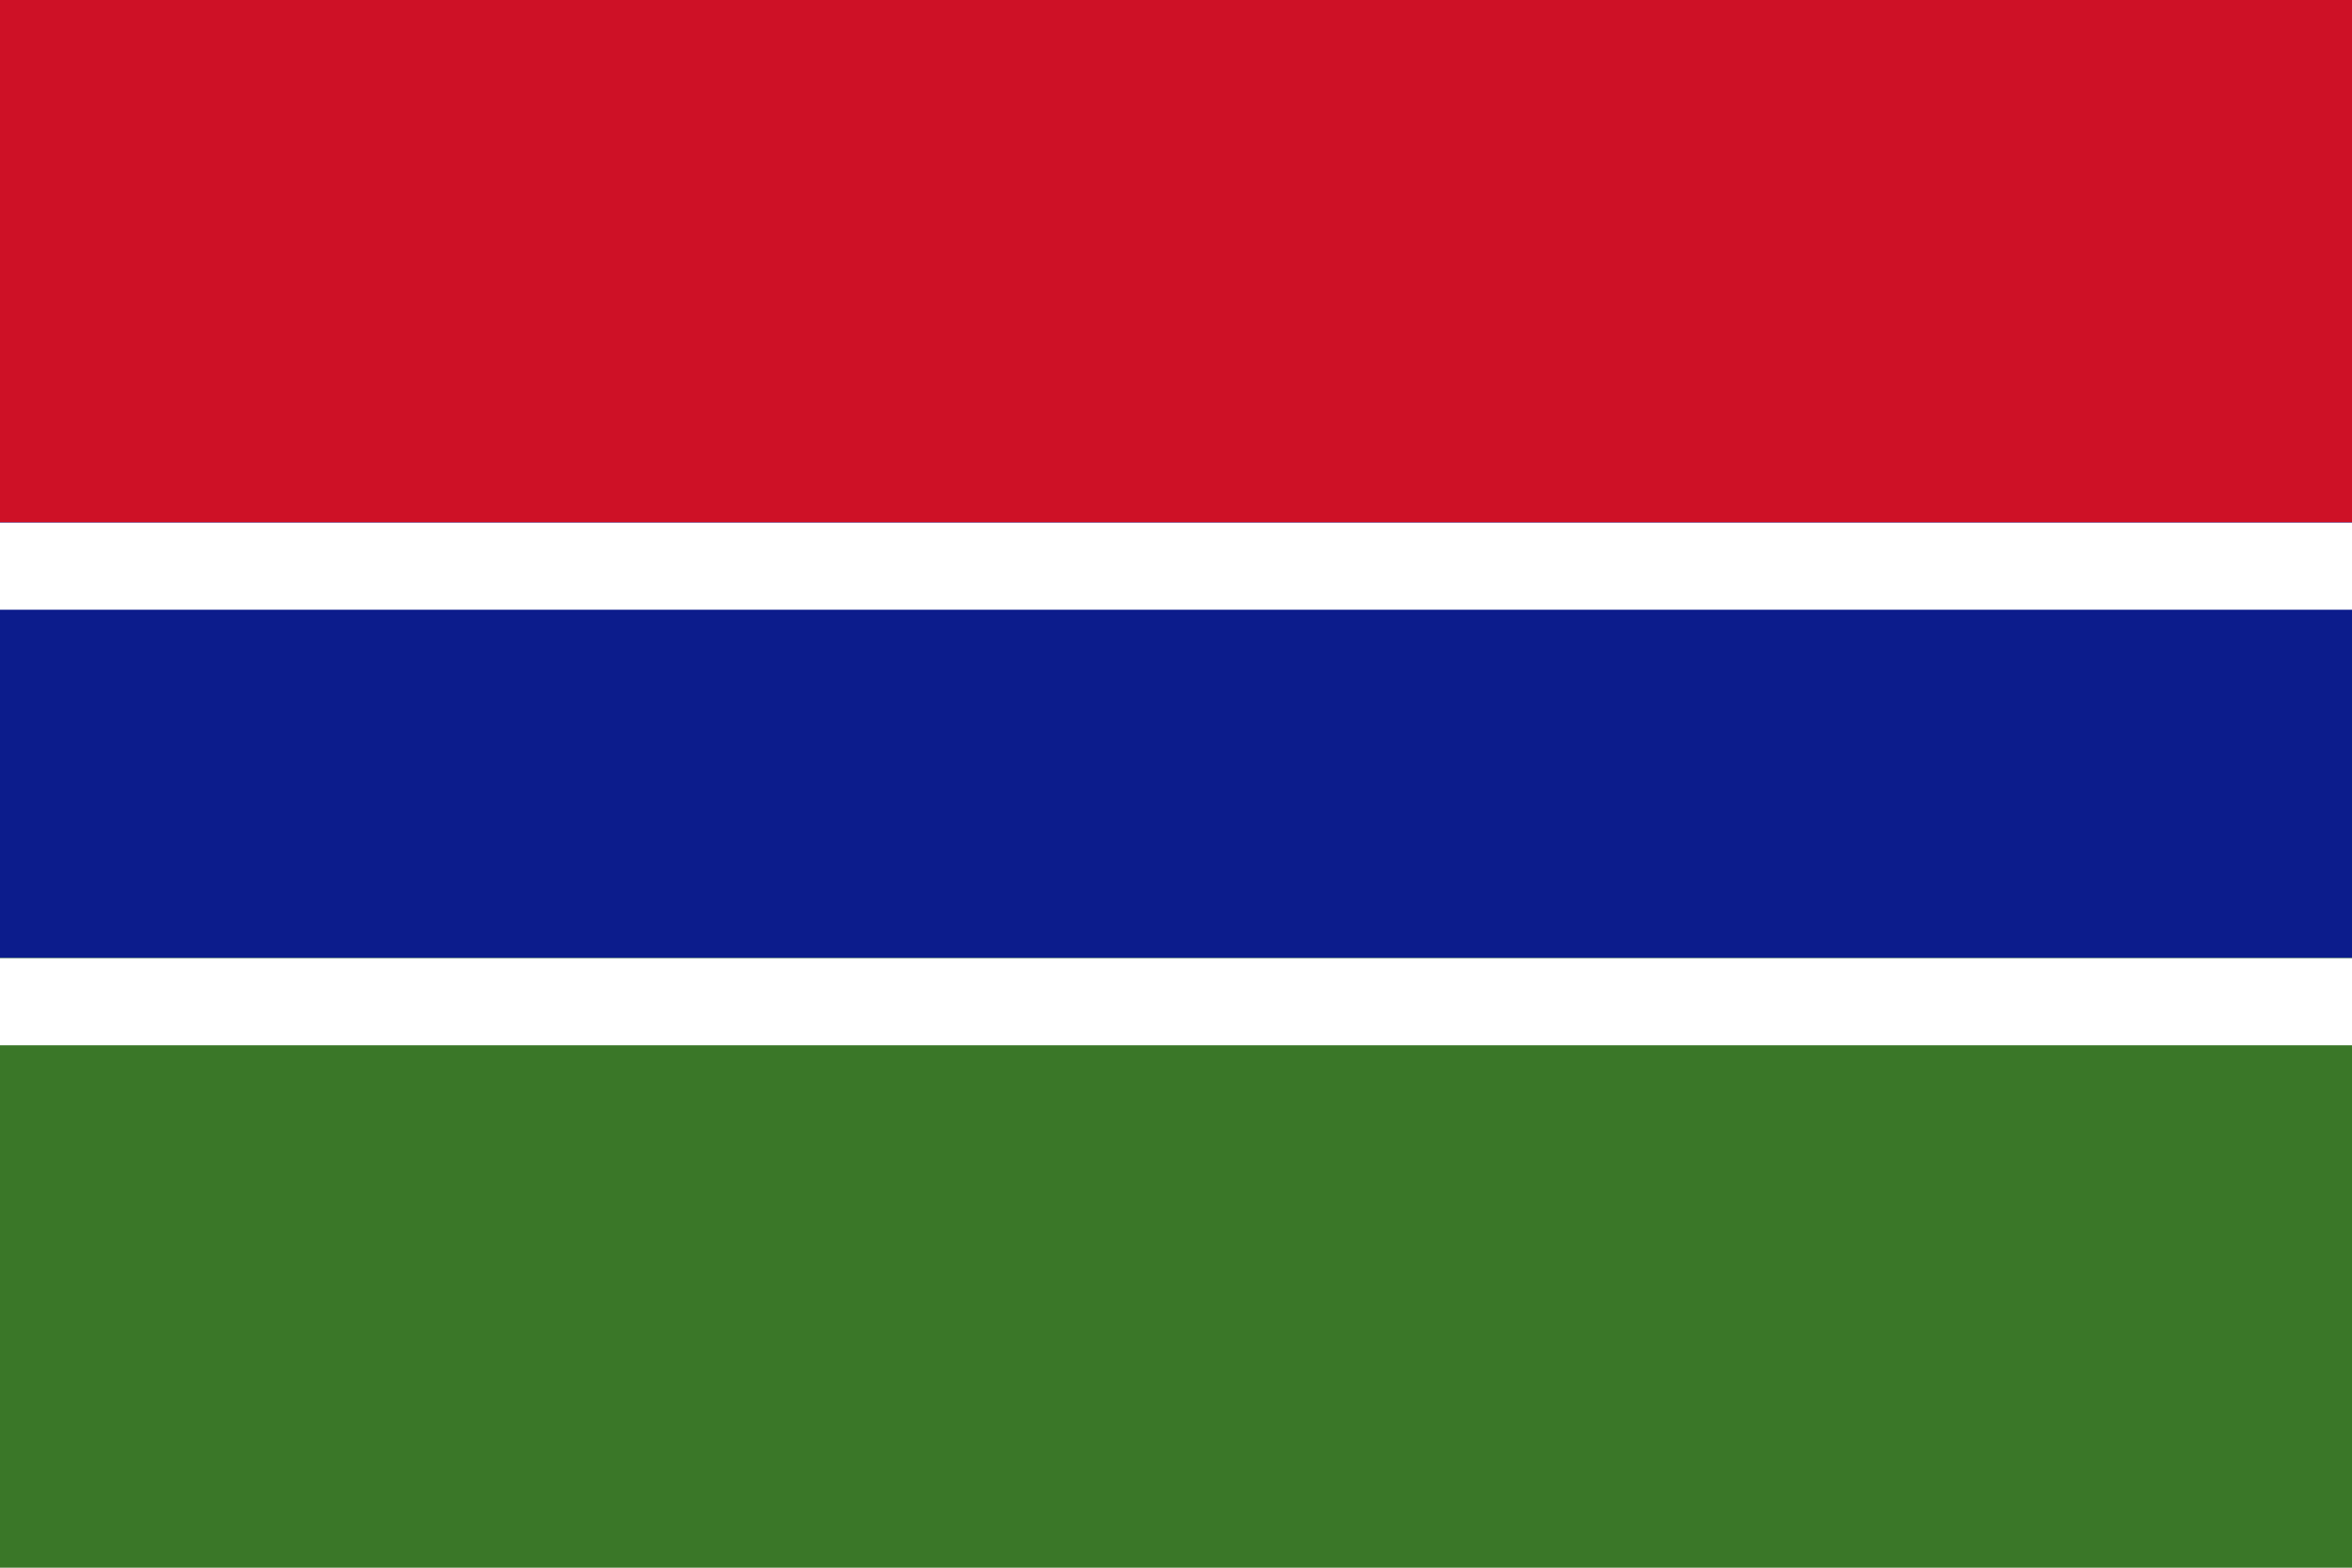 <?xml version="1.0" encoding="UTF-8"?>
<svg xmlns="http://www.w3.org/2000/svg" xmlns:xlink="http://www.w3.org/1999/xlink" width="24px" height="16px" viewBox="0 0 24 16" version="1.1">
<g id="surface1">
<rect x="0" y="0" width="24" height="16" style="fill:rgb(22.745%,46.667%,15.686%);fill-opacity:1;stroke:none;"/>
<path style=" stroke:none;fill-rule:nonzero;fill:rgb(4.706%,10.98%,54.902%);fill-opacity:1;" d="M 0 0 L 24 0 L 24 9.777 L 0 9.777 "/>
<path style=" stroke:none;fill-rule:nonzero;fill:rgb(80.784%,6.667%,14.902%);fill-opacity:1;" d="M 0 0 L 24 0 L 24 5.332 L 0 5.332 "/>
<path style="fill-rule:nonzero;fill:rgb(0%,0%,0%);fill-opacity:1;stroke-width:1;stroke-linecap:butt;stroke-linejoin:miter;stroke:rgb(100%,100%,100%);stroke-opacity:1;stroke-miterlimit:4;" d="M 0 6.5 L 27 6.5 M 27 11.5 L 0 11.5 " transform="matrix(0.889,0,0,0.889,0,0)"/>
</g>
</svg>
